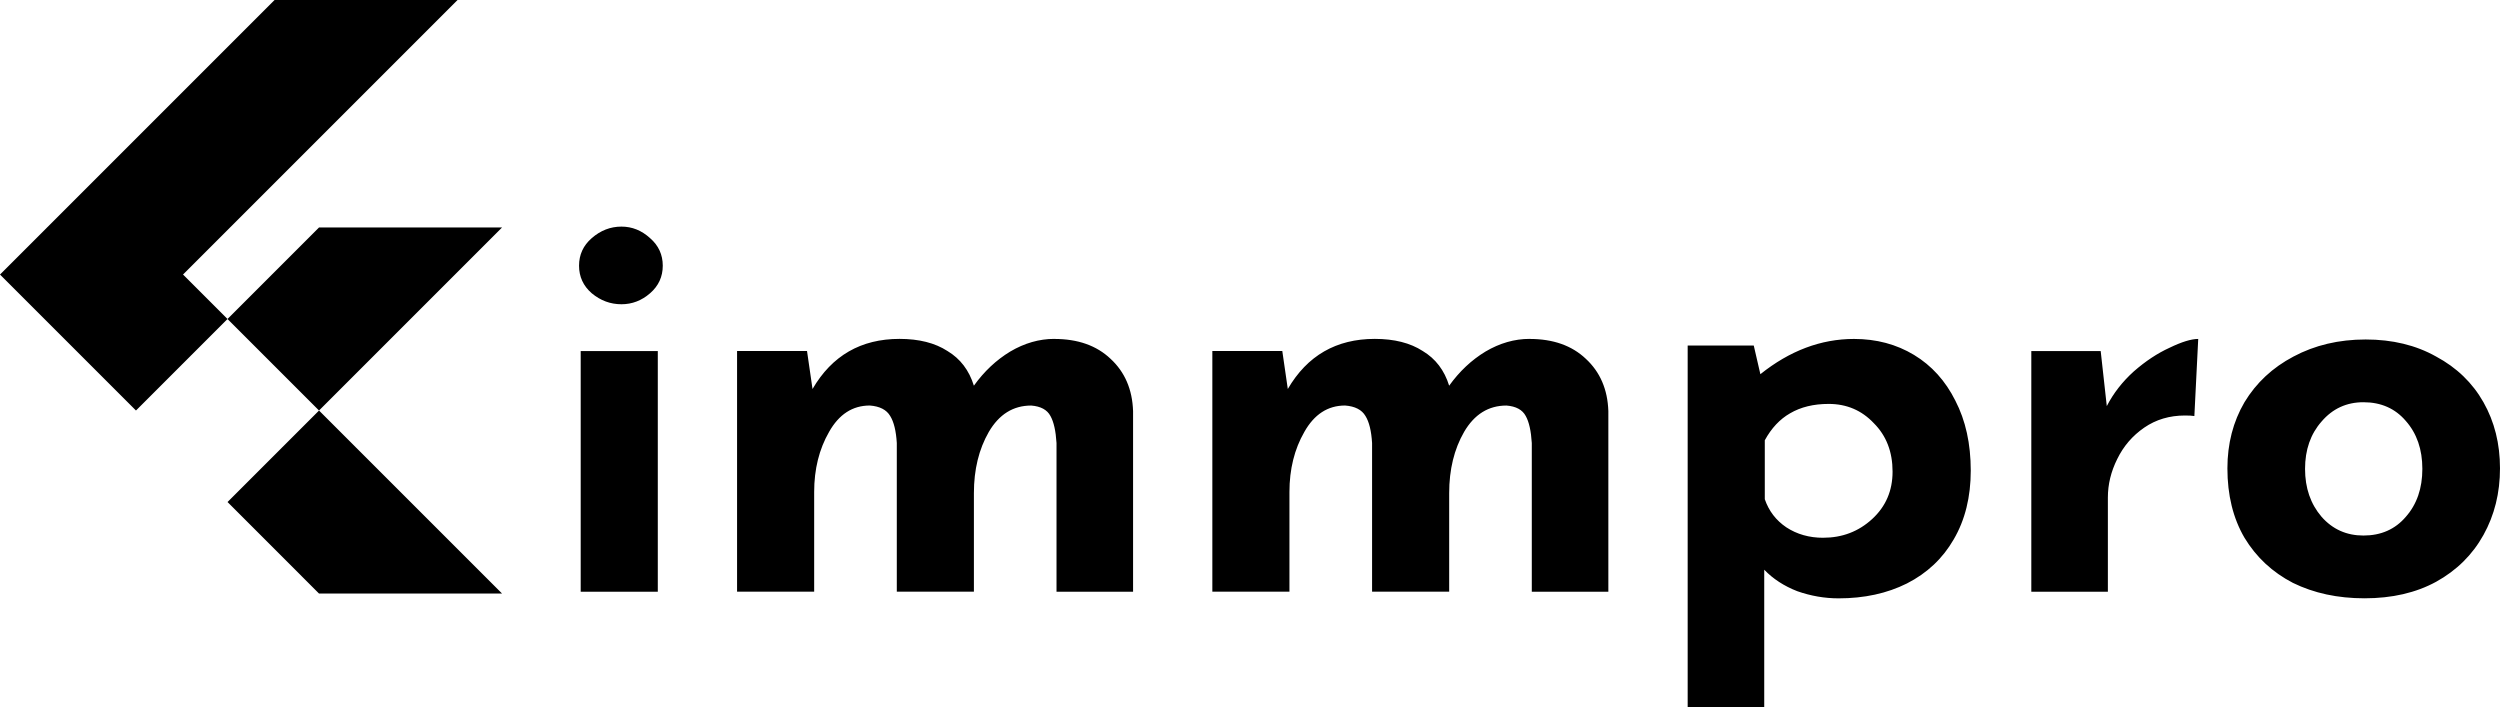 <?xml version="1.0" encoding="UTF-8" standalone="no"?>
<!-- Created with Inkscape (http://www.inkscape.org/) -->

<svg
   width="115.301mm"
   height="32.624mm"
   viewBox="0 0 115.301 32.624"
   version="1.1"
   id="svg1"
   xml:space="preserve"
   inkscape:version="1.3 (0e150ed6c4, 2023-07-21)"
   sodipodi:docname="fimmpro.svg"
   inkscape:export-filename="fimmpro.png"
   inkscape:export-xdpi="96"
   inkscape:export-ydpi="96"
   xmlns:inkscape="http://www.inkscape.org/namespaces/inkscape"
   xmlns:sodipodi="http://sodipodi.sourceforge.net/DTD/sodipodi-0.dtd"
   xmlns="http://www.w3.org/2000/svg"
   xmlns:svg="http://www.w3.org/2000/svg"><sodipodi:namedview
     id="namedview1"
     pagecolor="#ffffff"
     bordercolor="#000000"
     borderopacity="0.25"
     inkscape:showpageshadow="2"
     inkscape:pageopacity="0.0"
     inkscape:pagecheckerboard="0"
     inkscape:deskcolor="#d1d1d1"
     inkscape:document-units="mm"
     inkscape:zoom="3.933822"
     inkscape:cx="278.99076"
     inkscape:cy="1006.0191"
     inkscape:window-width="1920"
     inkscape:window-height="974"
     inkscape:window-x="-11"
     inkscape:window-y="-11"
     inkscape:window-maximized="1"
     inkscape:current-layer="layer2" /><defs
     id="defs1" /><g
     inkscape:groupmode="layer"
     id="layer2"
     inkscape:label="Layer 2"
     transform="translate(-69.908,-257.095)"><path
       style="font-weight:bold;font-size:25.4px;font-family:'Josefin Sans';-inkscape-font-specification:'Josefin Sans Bold';stroke-width:0.288"
       d="m 100.246,273.286 v 11.1 h -3.556 v -11.1 z m -3.632,-3.937 q 0,-0.762 0.584,-1.27 0.61,-0.533 1.372,-0.533 0.737,0 1.321,0.533 0.584,0.508 0.584,1.27 0,0.762 -0.584,1.27 -0.584,0.508 -1.321,0.508 -0.762,0 -1.372,-0.508 -0.584,-0.508 -0.584,-1.27 z m 21.92,3.378 q 1.626,0 2.591,0.914 0.991,0.914 1.041,2.413 v 8.331 h -3.531 v -6.858 q -0.051,-0.838 -0.279,-1.245 -0.229,-0.432 -0.889,-0.483 -1.245,0 -1.956,1.219 -0.686,1.194 -0.686,2.819 v 4.547 h -3.556 v -6.858 q -0.051,-0.838 -0.305,-1.245 -0.254,-0.432 -0.94,-0.483 -1.194,0 -1.88,1.219 -0.686,1.194 -0.686,2.769 v 4.597 h -3.556 v -11.1 h 3.226 l 0.254,1.753 q 1.346,-2.311 4.013,-2.311 1.346,0 2.21,0.559 0.889,0.533 1.219,1.6 0.711,-0.991 1.676,-1.575 0.991,-0.584 2.032,-0.584 z m 21.92,0 q 1.626,0 2.591,0.914 0.991,0.914 1.041,2.413 v 8.331 h -3.531 v -6.858 q -0.051,-0.838 -0.279,-1.245 -0.229,-0.432 -0.889,-0.483 -1.245,0 -1.956,1.219 -0.686,1.194 -0.686,2.819 v 4.547 h -3.556 v -6.858 q -0.051,-0.838 -0.305,-1.245 -0.254,-0.432 -0.94,-0.483 -1.194,0 -1.88,1.219 -0.686,1.194 -0.686,2.769 v 4.597 h -3.556 v -11.1 h 3.226 l 0.254,1.753 q 1.346,-2.311 4.013,-2.311 1.346,0 2.21,0.559 0.889,0.533 1.219,1.6 0.711,-0.991 1.676,-1.575 0.991,-0.584 2.032,-0.584 z m 14.961,0 q 1.549,0 2.769,0.737 1.219,0.737 1.905,2.108 0.711,1.372 0.711,3.226 0,1.829 -0.787,3.175 -0.762,1.321 -2.159,2.032 -1.372,0.686 -3.15,0.686 -0.965,0 -1.905,-0.33 -0.914,-0.356 -1.524,-0.991 v 6.35 h -3.531 v -16.688 h 3.048 l 0.305,1.321 q 2.032,-1.626 4.318,-1.626 z m -1.422,9.169 q 1.321,0 2.261,-0.864 0.94,-0.864 0.94,-2.184 0,-1.372 -0.864,-2.235 -0.838,-0.889 -2.083,-0.889 -1.041,0 -1.778,0.432 -0.711,0.406 -1.168,1.245 v 2.718 q 0.279,0.813 0.991,1.295 0.737,0.483 1.702,0.483 z m 13.081,-6.071 q 0.457,-0.889 1.245,-1.6 0.813,-0.711 1.651,-1.092 0.838,-0.406 1.321,-0.406 l -0.178,3.556 q -0.152,-0.025 -0.432,-0.025 -1.067,0 -1.88,0.559 -0.813,0.559 -1.245,1.448 -0.432,0.864 -0.432,1.778 v 4.343 h -3.531 v -11.1 h 3.2 z m 5.563,2.87 q 0,-1.702 0.787,-3.048 0.813,-1.346 2.261,-2.108 1.473,-0.787 3.327,-0.787 1.854,0 3.251,0.787 1.422,0.762 2.184,2.108 0.762,1.346 0.762,3.048 0,1.702 -0.762,3.073 -0.762,1.372 -2.184,2.159 -1.397,0.762 -3.302,0.762 -1.854,0 -3.302,-0.711 -1.422,-0.737 -2.235,-2.083 -0.787,-1.346 -0.787,-3.2 z m 3.581,0.025 q 0,1.321 0.762,2.21 0.762,0.864 1.93,0.864 1.219,0 1.956,-0.864 0.762,-0.864 0.762,-2.21 0,-1.346 -0.762,-2.21 -0.737,-0.864 -1.956,-0.864 -1.168,0 -1.93,0.889 -0.762,0.864 -0.762,2.184 z"
       id="path12"
       aria-label="immpro" /><path
       id="path9"
       style="fill:#000000;stroke-width:0.102"
       d="m 82.571,257.095 c -4.221,4.22 -8.442,8.441 -12.663,12.662 2.09,2.09 4.181,4.181 6.271,6.271 0.84,-0.84 1.681,-1.681 2.521,-2.521 0.567,-0.567 1.133,-1.133 1.7,-1.7 -0.684,-0.684 -1.367,-1.367 -2.051,-2.051 4.22,-4.221 8.442,-8.441 12.662,-12.662 z m -2.17,14.713 c 0.703,0.703 1.407,1.407 2.11,2.11 0.703,0.703 1.407,1.407 2.11,2.11 h 5.17e-4 l 8.441,-8.441 -8.442,-5.1e-4 c -1.407,1.407 -2.814,2.814 -4.22,4.221 z m 4.22,4.221 -1.699,1.699 c -0.84,0.84 -1.681,1.681 -2.521,2.521 1.407,1.407 2.814,2.814 4.22,4.221 h 8.442 c -2.814,-2.814 -5.628,-5.627 -8.442,-8.441 z"
       inkscape:export-filename="fimmpro_logo.png"
       inkscape:export-xdpi="96"
       inkscape:export-ydpi="96" /></g></svg>
